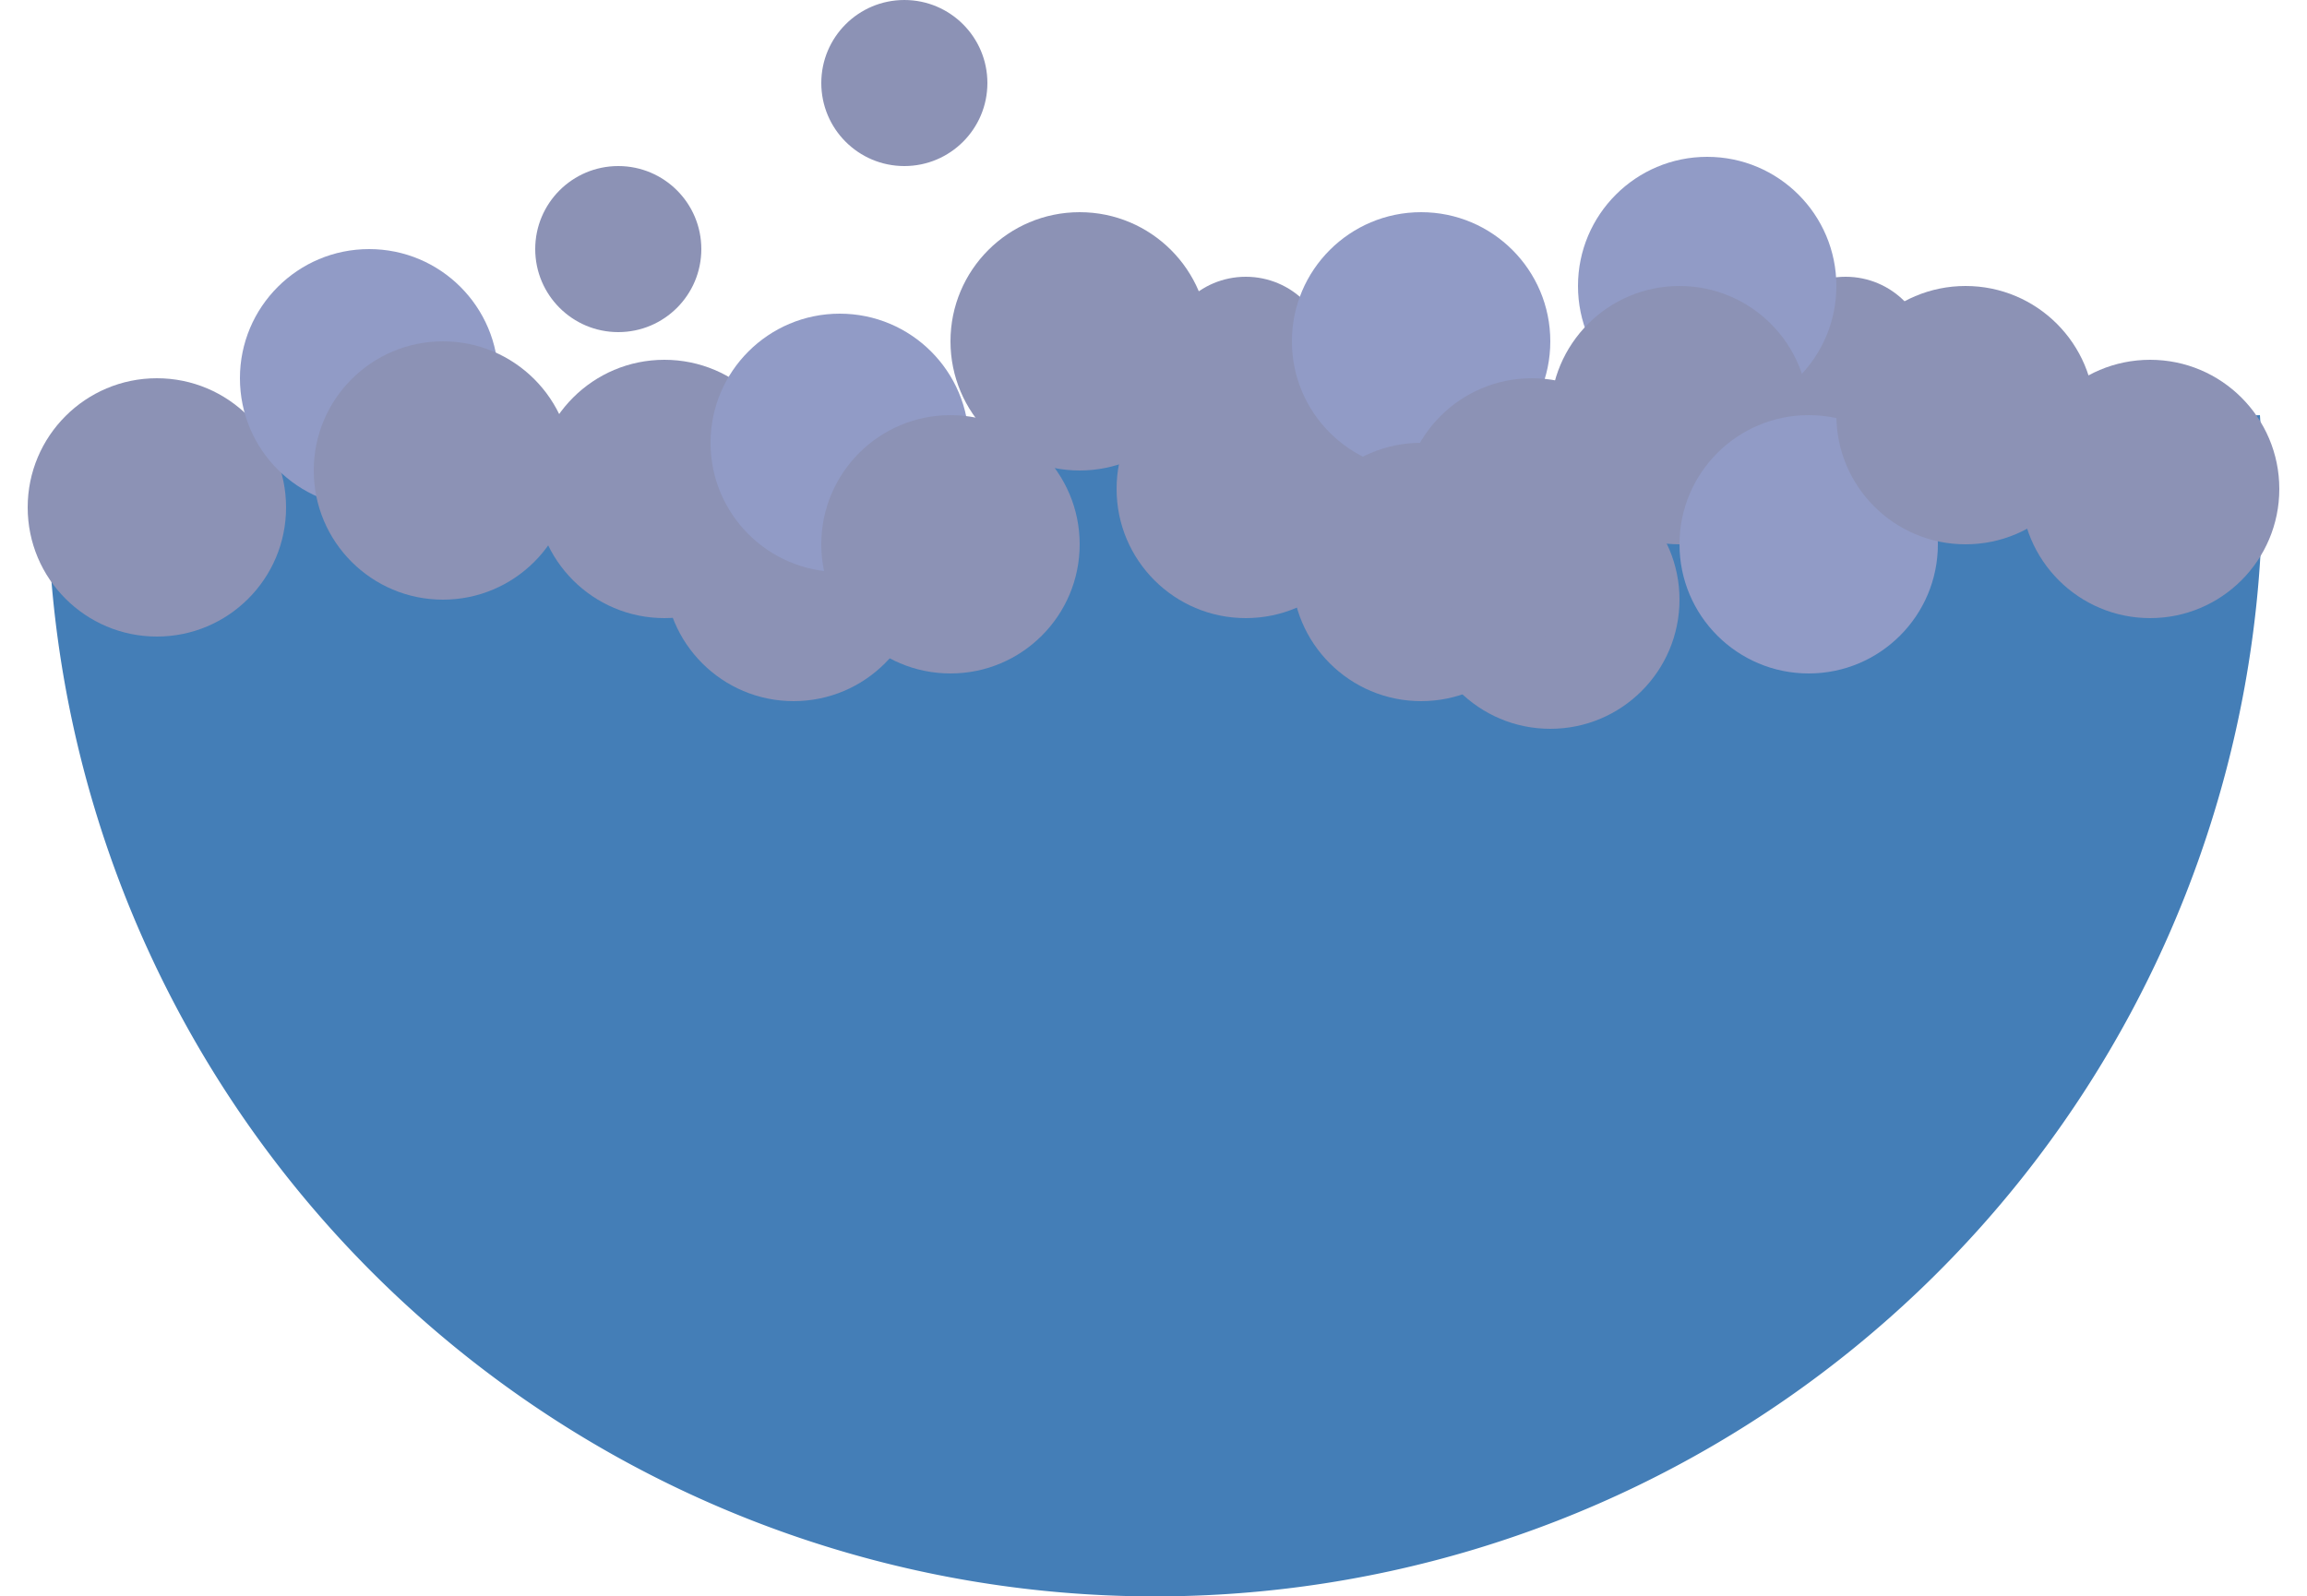 <svg xmlns="http://www.w3.org/2000/svg" width="250" height="173.01" viewBox="0 0 250 173.01"><defs><style>.cls-1{fill:#447eb7;}.cls-2{fill:#8c92b5;}.cls-3{fill:#919bc6;}</style></defs><title>tid</title><g id="Layer_6" data-name="Layer 6"><path class="cls-1" d="M244.9,45q.34,5.25.24,10.62A120,120,0,1,1,5.19,50.46"/><circle class="cls-2" cx="17" cy="55" r="14"/><circle class="cls-3" cx="40" cy="41" r="14"/><circle class="cls-2" cx="48" cy="51" r="14"/><circle class="cls-2" cx="72" cy="53" r="14"/><circle class="cls-2" cx="67" cy="27" r="9"/><circle class="cls-2" cx="98" cy="9" r="9"/><circle class="cls-2" cx="200" cy="39" r="9"/><circle class="cls-2" cx="135" cy="39" r="9"/><circle class="cls-2" cx="86" cy="62" r="14"/><circle class="cls-3" cx="91" cy="48" r="14"/><circle class="cls-2" cx="103" cy="59" r="14"/><circle class="cls-2" cx="117" cy="37" r="14"/><circle class="cls-2" cx="135" cy="53" r="14"/><circle class="cls-3" cx="154" cy="37" r="14"/><circle class="cls-2" cx="154" cy="62" r="14"/><circle class="cls-2" cx="168" cy="65" r="14"/><circle class="cls-3" cx="185" cy="31" r="14"/><circle class="cls-2" cx="182" cy="45" r="14"/><circle class="cls-2" cx="166" cy="55" r="14"/><circle class="cls-3" cx="196" cy="59" r="14"/><circle class="cls-2" cx="213" cy="45" r="14"/><circle class="cls-2" cx="233" cy="53" r="14"/></g></svg>
